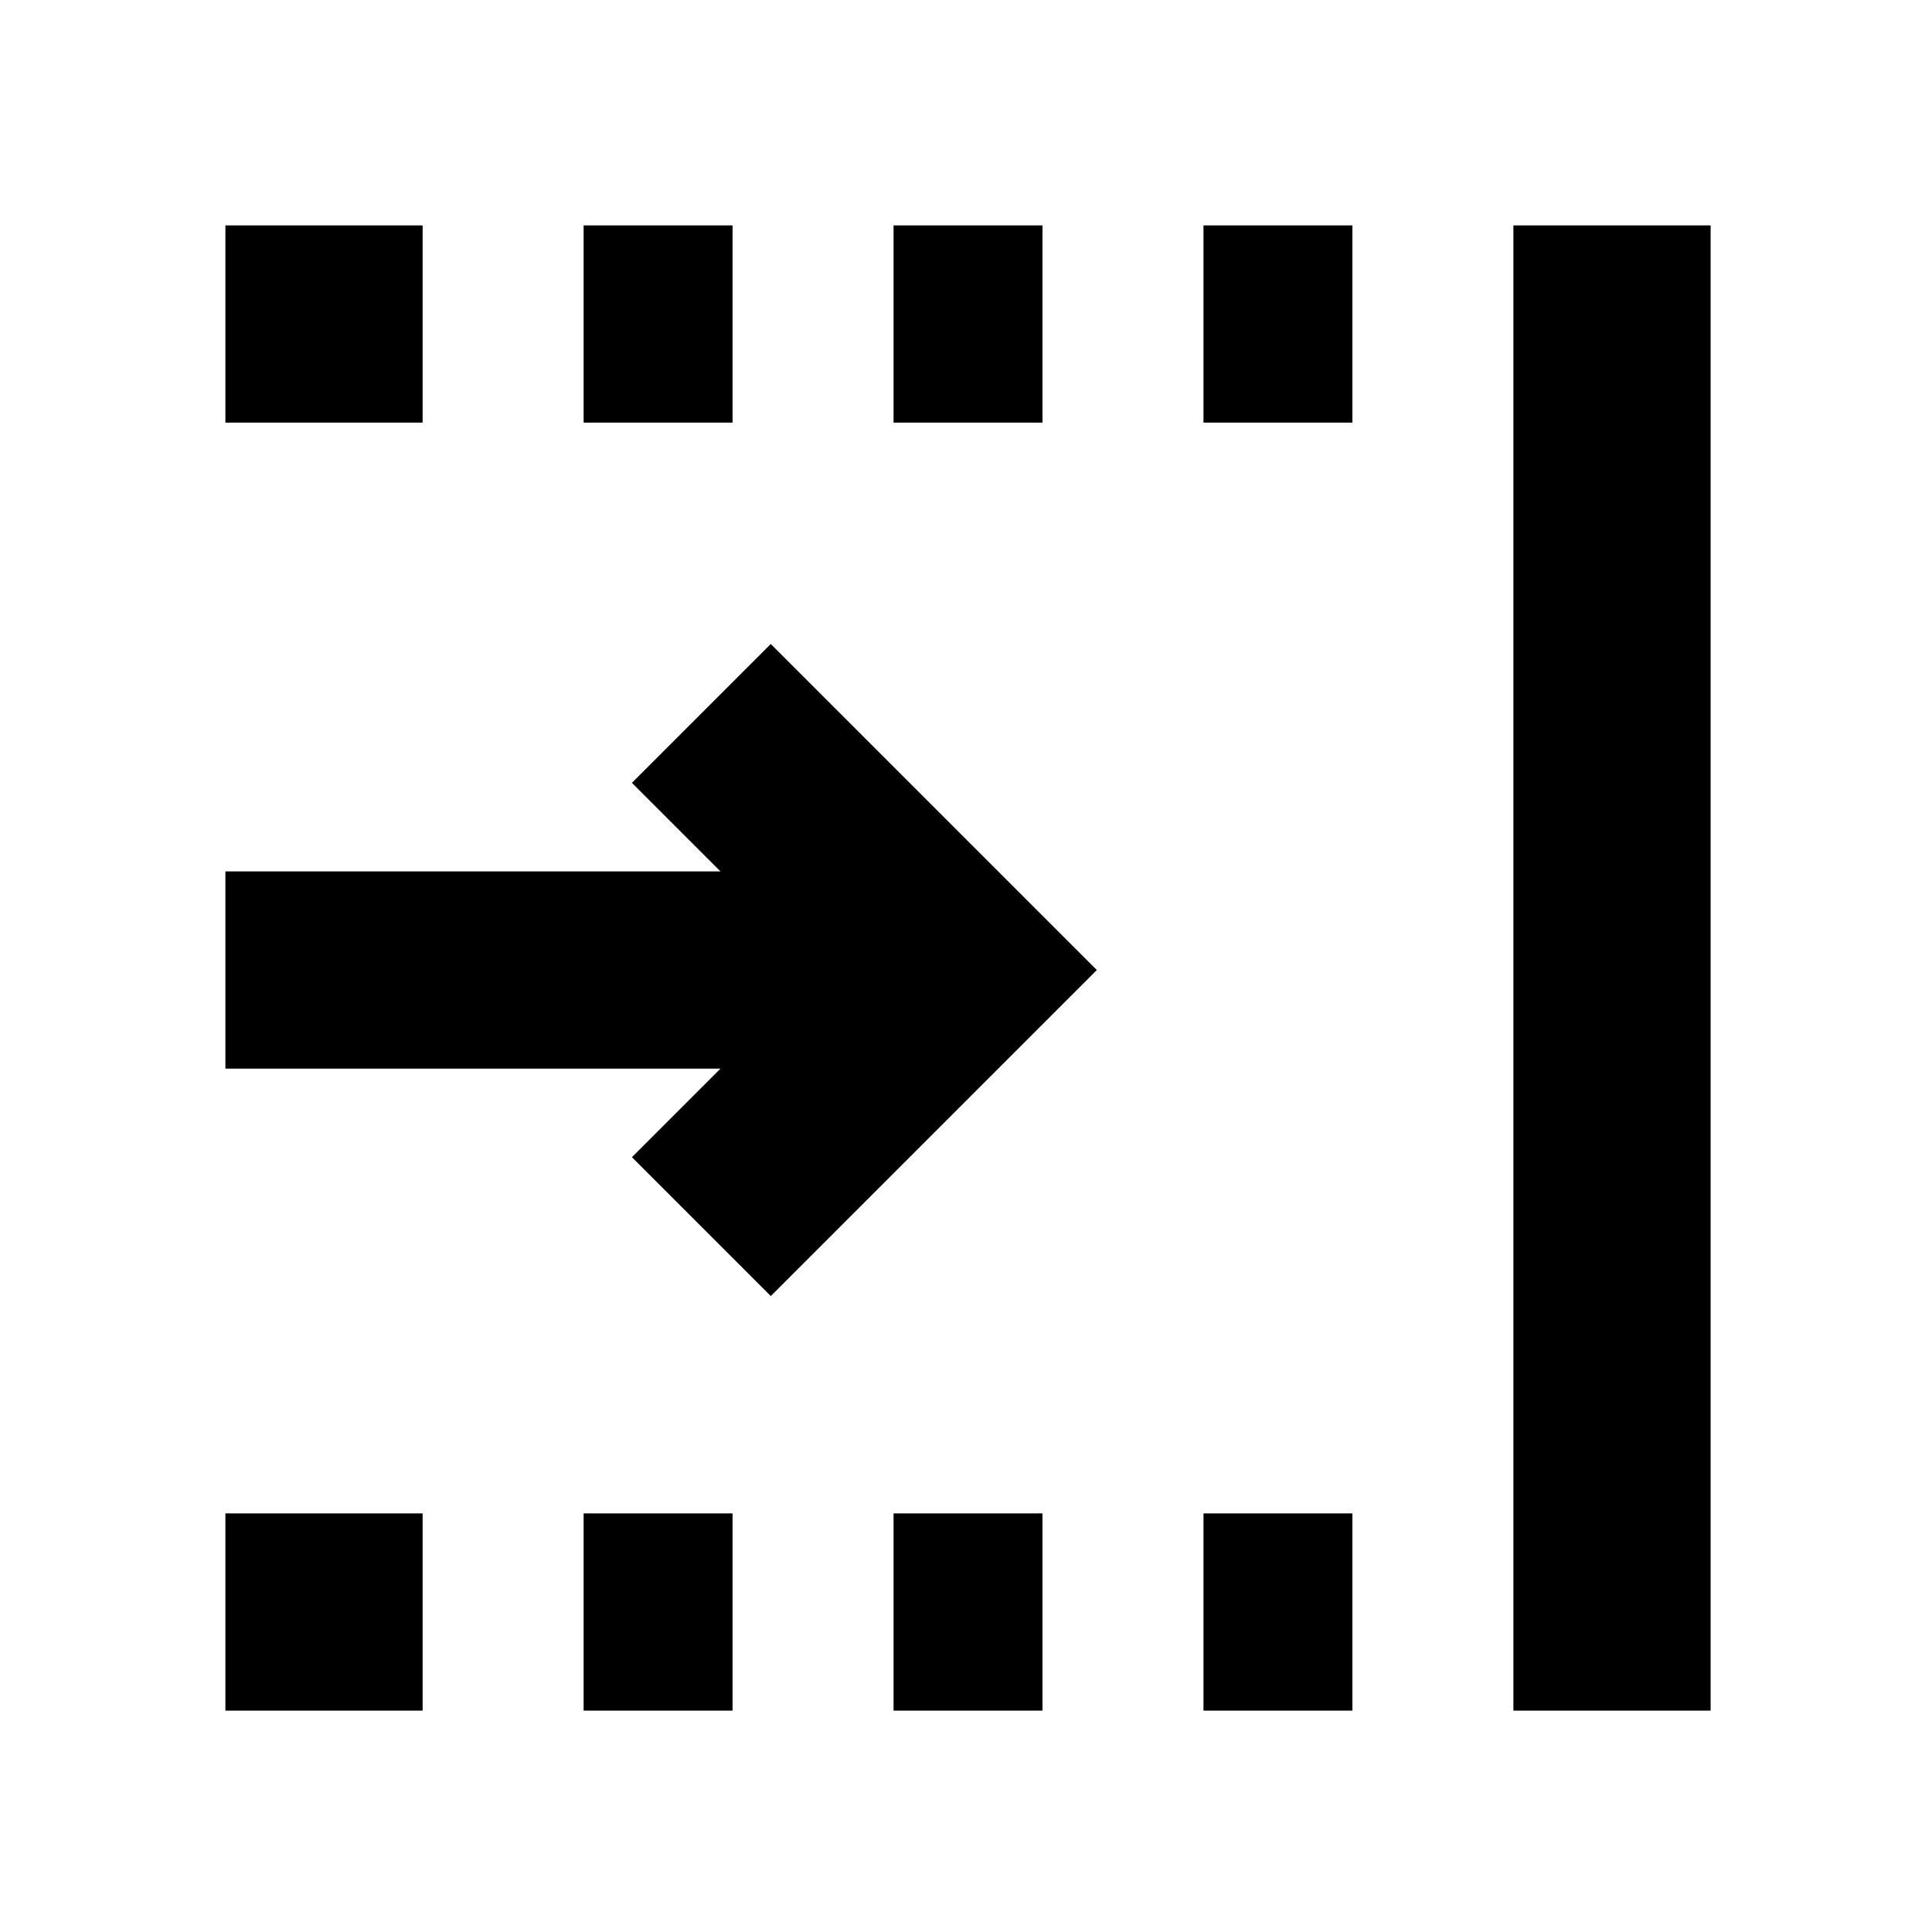 <svg xmlns="http://www.w3.org/2000/svg" height="20" viewBox="0 96 960 960" width="20"><path d="m383 740-69-69 44-44H112v-98h246l-44-44 69-69 162 162-162 162Zm369 206V208h98v738h-98ZM598 306v-98h74v98h-74Zm0 640v-98h74v98h-74ZM444 306v-98h74v98h-74Zm0 640v-98h74v98h-74ZM290 306v-98h74v98h-74Zm0 640v-98h74v98h-74ZM112 306v-98h98v98h-98Zm0 640v-98h98v98h-98Z"/></svg>